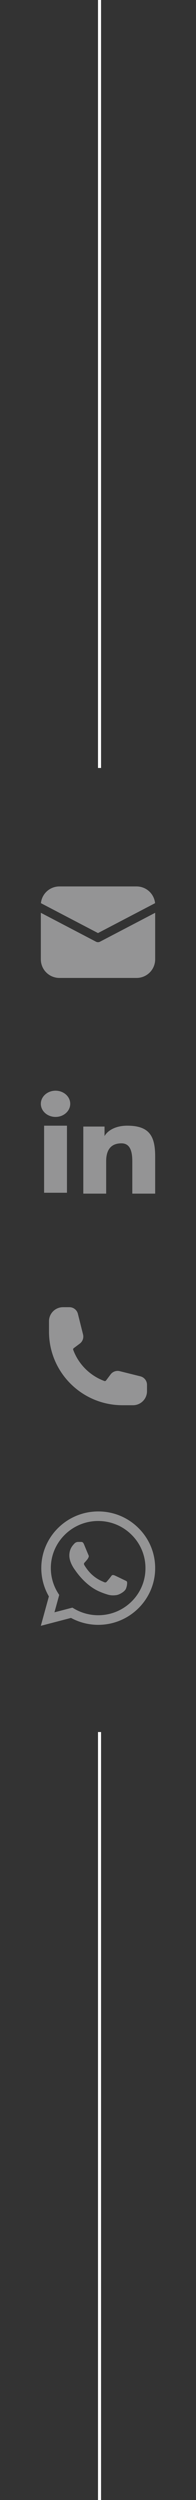 <svg width="48" height="612" viewBox="0 0 48 612" fill="none" xmlns="http://www.w3.org/2000/svg">
<rect x="0" y="0" width="48" height="612" fill="#333333" stroke="none"/>
<line x1="24.375" y1="-1.6029e-08" x2="24.375" y2="188" stroke="white" stroke-width="0.75"/>
<line x1="24.375" y1="424" x2="24.375" y2="612" stroke="white" stroke-width="0.75"/>
<path d="M38 223.451V234.85C38 236.012 37.555 237.13 36.757 237.975C35.959 238.82 34.868 239.327 33.708 239.393L33.45 239.4H14.55C13.388 239.4 12.27 238.955 11.425 238.157C10.58 237.359 10.073 236.268 10.007 235.108L10 234.85V223.451L23.513 230.53C23.663 230.608 23.83 230.649 24 230.649C24.17 230.649 24.337 230.608 24.487 230.53L38 223.451Z" fill="#E3E4E6" fill-opacity="0.55"/>
<path d="M14.549 217H33.449C34.577 217 35.665 217.419 36.501 218.175C37.338 218.931 37.864 219.971 37.977 221.094L23.999 228.416L10.021 221.094C10.13 220.016 10.619 219.013 11.402 218.263C12.184 217.514 13.207 217.069 14.289 217.007L14.549 217H33.449H14.549Z" fill="#E3E4E6" fill-opacity="0.55"/>
<path fill-rule="evenodd" clip-rule="evenodd" d="M20.4 275.782H25.6V278.113C26.349 276.772 28.27 275.567 31.155 275.567C36.687 275.567 38 278.236 38 283.132V292.201H32.4V284.248C32.4 281.459 31.651 279.887 29.744 279.887C27.099 279.887 26 281.581 26 284.246V292.201H20.4V275.782V275.782Z" fill="#E3E4E6" fill-opacity="0.55"/>
<path fill-rule="evenodd" clip-rule="evenodd" d="M10.799 291.986H16.399V275.567H10.799V291.986V291.986Z" fill="#E3E4E6" fill-opacity="0.55"/>
<path fill-rule="evenodd" clip-rule="evenodd" d="M17.2 270.213C17.2 270.635 17.107 271.054 16.926 271.444C16.745 271.833 16.48 272.187 16.146 272.484C15.469 273.089 14.553 273.428 13.598 273.426C12.645 273.425 11.731 273.087 11.053 272.485C10.72 272.187 10.456 271.833 10.275 271.443C10.094 271.053 10.001 270.635 10 270.213C10 269.36 10.378 268.544 11.054 267.941C11.732 267.338 12.646 267 13.599 267C14.554 267 15.47 267.339 16.146 267.941C16.821 268.544 17.2 269.36 17.2 270.213Z" fill="#E3E4E6" fill-opacity="0.55"/>
<path fill-rule="evenodd" clip-rule="evenodd" d="M12 323.429C12 321.535 13.535 320 15.429 320H16.996C17.979 320 18.837 320.669 19.075 321.623L20.339 326.678C20.548 327.515 20.235 328.395 19.546 328.912L18.067 330.021C17.914 330.136 17.88 330.305 17.923 330.422C19.221 333.965 22.035 336.779 25.578 338.077C25.695 338.12 25.864 338.086 25.979 337.933L27.088 336.454C27.605 335.765 28.485 335.452 29.322 335.661L34.377 336.925C35.331 337.163 36 338.021 36 339.004V340.571C36 342.465 34.465 344 32.571 344H30C20.059 344 12 335.941 12 326V323.429Z" fill="#E3E4E6" fill-opacity="0.55"/>
<path d="M33.92 374.074C32.63 372.778 31.093 371.75 29.4 371.05C27.706 370.351 25.89 369.994 24.056 370C16.374 370 10.113 376.23 10.113 383.874C10.113 386.324 10.76 388.704 11.97 390.804L10 398L17.387 396.068C19.427 397.174 21.721 397.762 24.056 397.762C31.739 397.762 38 391.532 38 383.888C38 380.178 36.551 376.692 33.92 374.074ZM24.056 395.41C21.974 395.41 19.934 394.85 18.147 393.8L17.725 393.548L13.335 394.696L14.502 390.44L14.221 390.006C13.064 388.168 12.45 386.043 12.448 383.874C12.448 377.518 17.654 372.338 24.042 372.338C27.138 372.338 30.05 373.542 32.231 375.726C33.311 376.796 34.167 378.068 34.749 379.469C35.331 380.87 35.628 382.372 35.622 383.888C35.65 390.244 30.444 395.41 24.056 395.41ZM30.416 386.786C30.064 386.618 28.348 385.778 28.038 385.652C27.715 385.54 27.489 385.484 27.25 385.82C27.011 386.17 26.35 386.954 26.153 387.178C25.956 387.416 25.745 387.444 25.393 387.262C25.041 387.094 23.916 386.716 22.593 385.54C21.552 384.616 20.862 383.482 20.651 383.132C20.454 382.782 20.623 382.6 20.806 382.418C20.961 382.264 21.158 382.012 21.327 381.816C21.495 381.62 21.566 381.466 21.678 381.242C21.791 381.004 21.735 380.808 21.65 380.64C21.566 380.472 20.862 378.764 20.581 378.064C20.299 377.392 20.004 377.476 19.793 377.462H19.118C18.878 377.462 18.513 377.546 18.189 377.896C17.879 378.246 16.979 379.086 16.979 380.794C16.979 382.502 18.231 384.154 18.4 384.378C18.569 384.616 20.862 388.116 24.352 389.614C25.182 389.978 25.829 390.188 26.336 390.342C27.166 390.608 27.926 390.566 28.531 390.482C29.206 390.384 30.599 389.642 30.88 388.83C31.176 388.018 31.176 387.332 31.077 387.178C30.979 387.024 30.768 386.954 30.416 386.786Z" fill="#E3E4E6" fill-opacity="0.55"/>
</svg>

